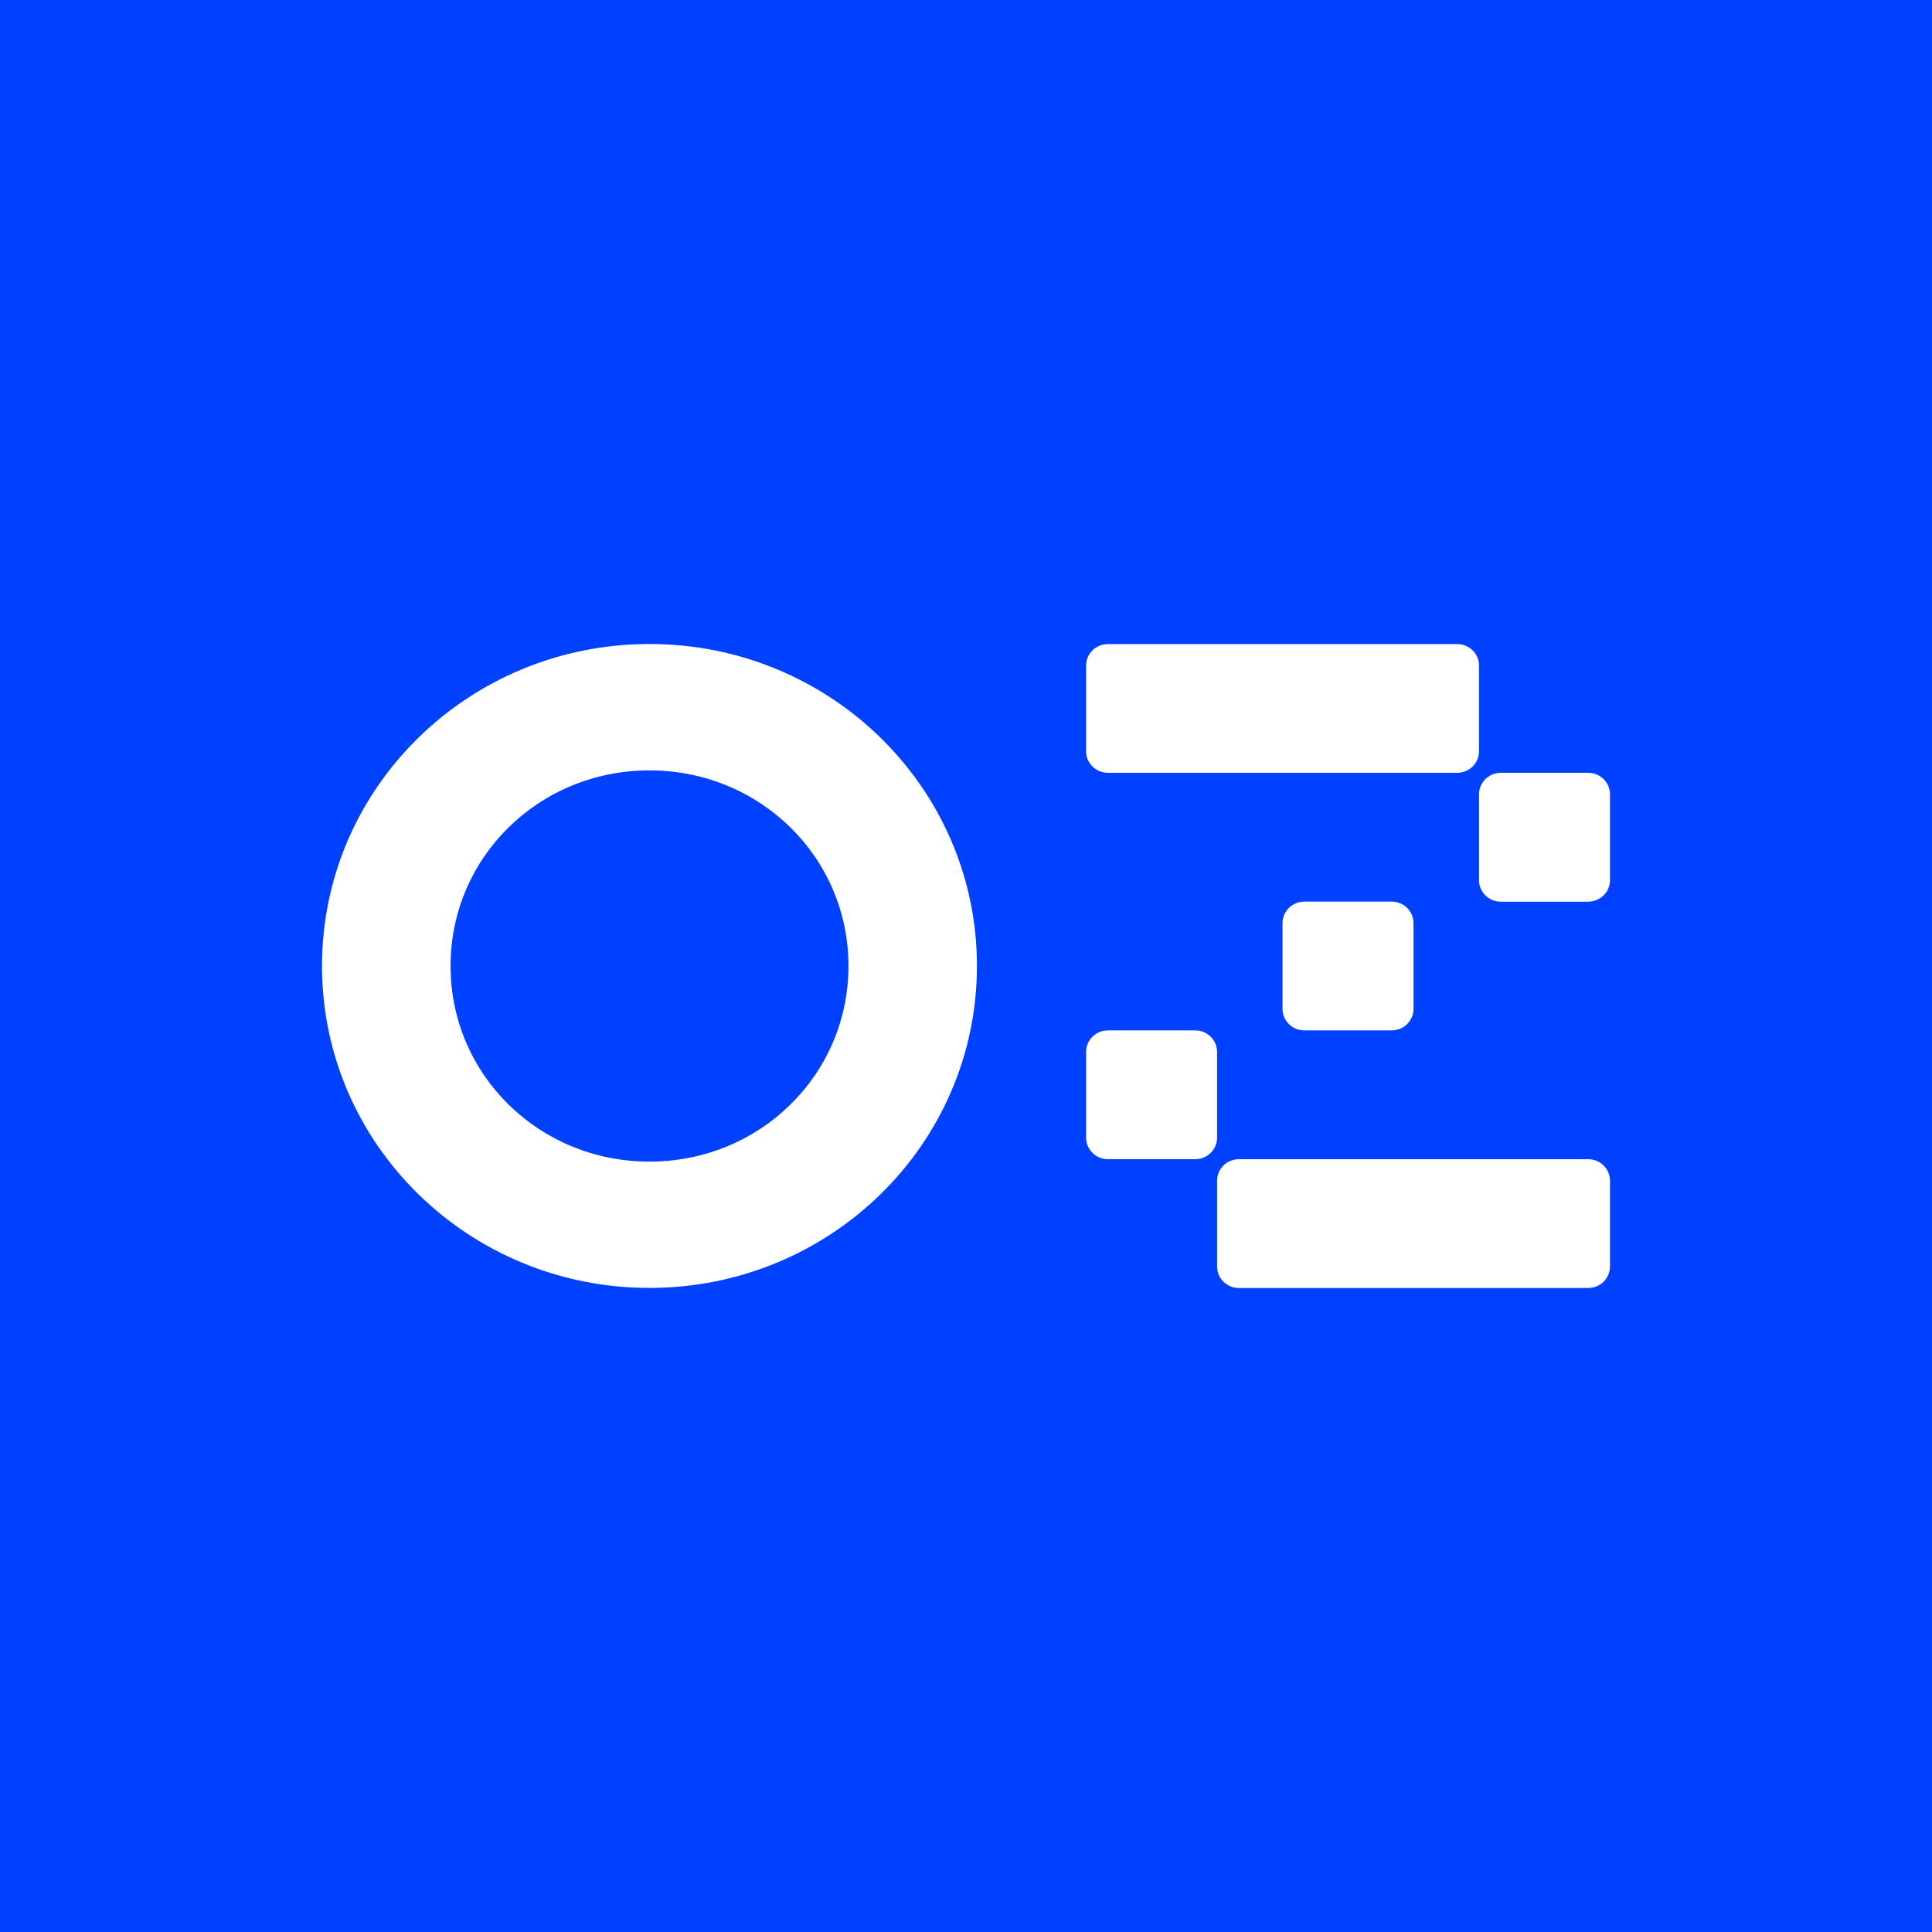 <svg width="24" height="24" viewBox="0 0 24 24" fill="none" xmlns="http://www.w3.org/2000/svg">
<rect x="0" y="0" width="24" height="24" fill="#333333" stroke="none"/>
<g clip-path="url(#clip0_503_53)">
<rect width="24" height="24" fill="#0040FF"/>
<path d="M8.068 9.57C9.441 9.57 10.54 10.65 10.54 12C10.54 13.35 9.441 14.43 8.068 14.43C6.695 14.43 5.597 13.35 5.597 12C5.597 10.65 6.695 9.57 8.068 9.57ZM8.068 15.999C10.316 15.999 12.136 14.211 12.136 12C12.136 9.789 10.316 8 8.068 8C5.819 8 4 9.789 4 12C4 14.211 5.819 15.999 8.068 15.999ZM13.763 8.001C13.613 8.001 13.492 8.12 13.492 8.267V9.333C13.492 9.481 13.613 9.6 13.763 9.6H18.102C18.251 9.6 18.373 9.481 18.373 9.333V8.267C18.373 8.12 18.251 8.001 18.102 8.001H13.763ZM18.644 9.6C18.494 9.6 18.373 9.72 18.373 9.867V10.935C18.373 11.082 18.494 11.201 18.644 11.201H19.729C19.878 11.201 20 11.082 20 10.935V9.867C20 9.72 19.878 9.6 19.729 9.6H18.644ZM13.763 12.8C13.613 12.8 13.492 12.919 13.492 13.067V14.133C13.492 14.28 13.613 14.4 13.763 14.4H14.848C14.997 14.4 15.119 14.28 15.119 14.133V13.067C15.119 12.919 14.997 12.8 14.848 12.8H13.763ZM15.932 11.467C15.932 11.319 16.054 11.2 16.203 11.2H17.288C17.438 11.2 17.559 11.319 17.559 11.467V12.534C17.559 12.681 17.438 12.8 17.288 12.8H16.203C16.054 12.8 15.932 12.681 15.932 12.534V11.467ZM15.39 14.4C15.24 14.4 15.119 14.519 15.119 14.667V15.733C15.119 15.88 15.24 16 15.39 16H19.729C19.878 16 20 15.88 20 15.733V14.667C20 14.519 19.878 14.4 19.729 14.4H15.39Z" fill="white"/>
</g>
<defs>
<clipPath id="clip0_503_53">
<rect width="24" height="24" fill="white"/>
</clipPath>
</defs>
</svg>
